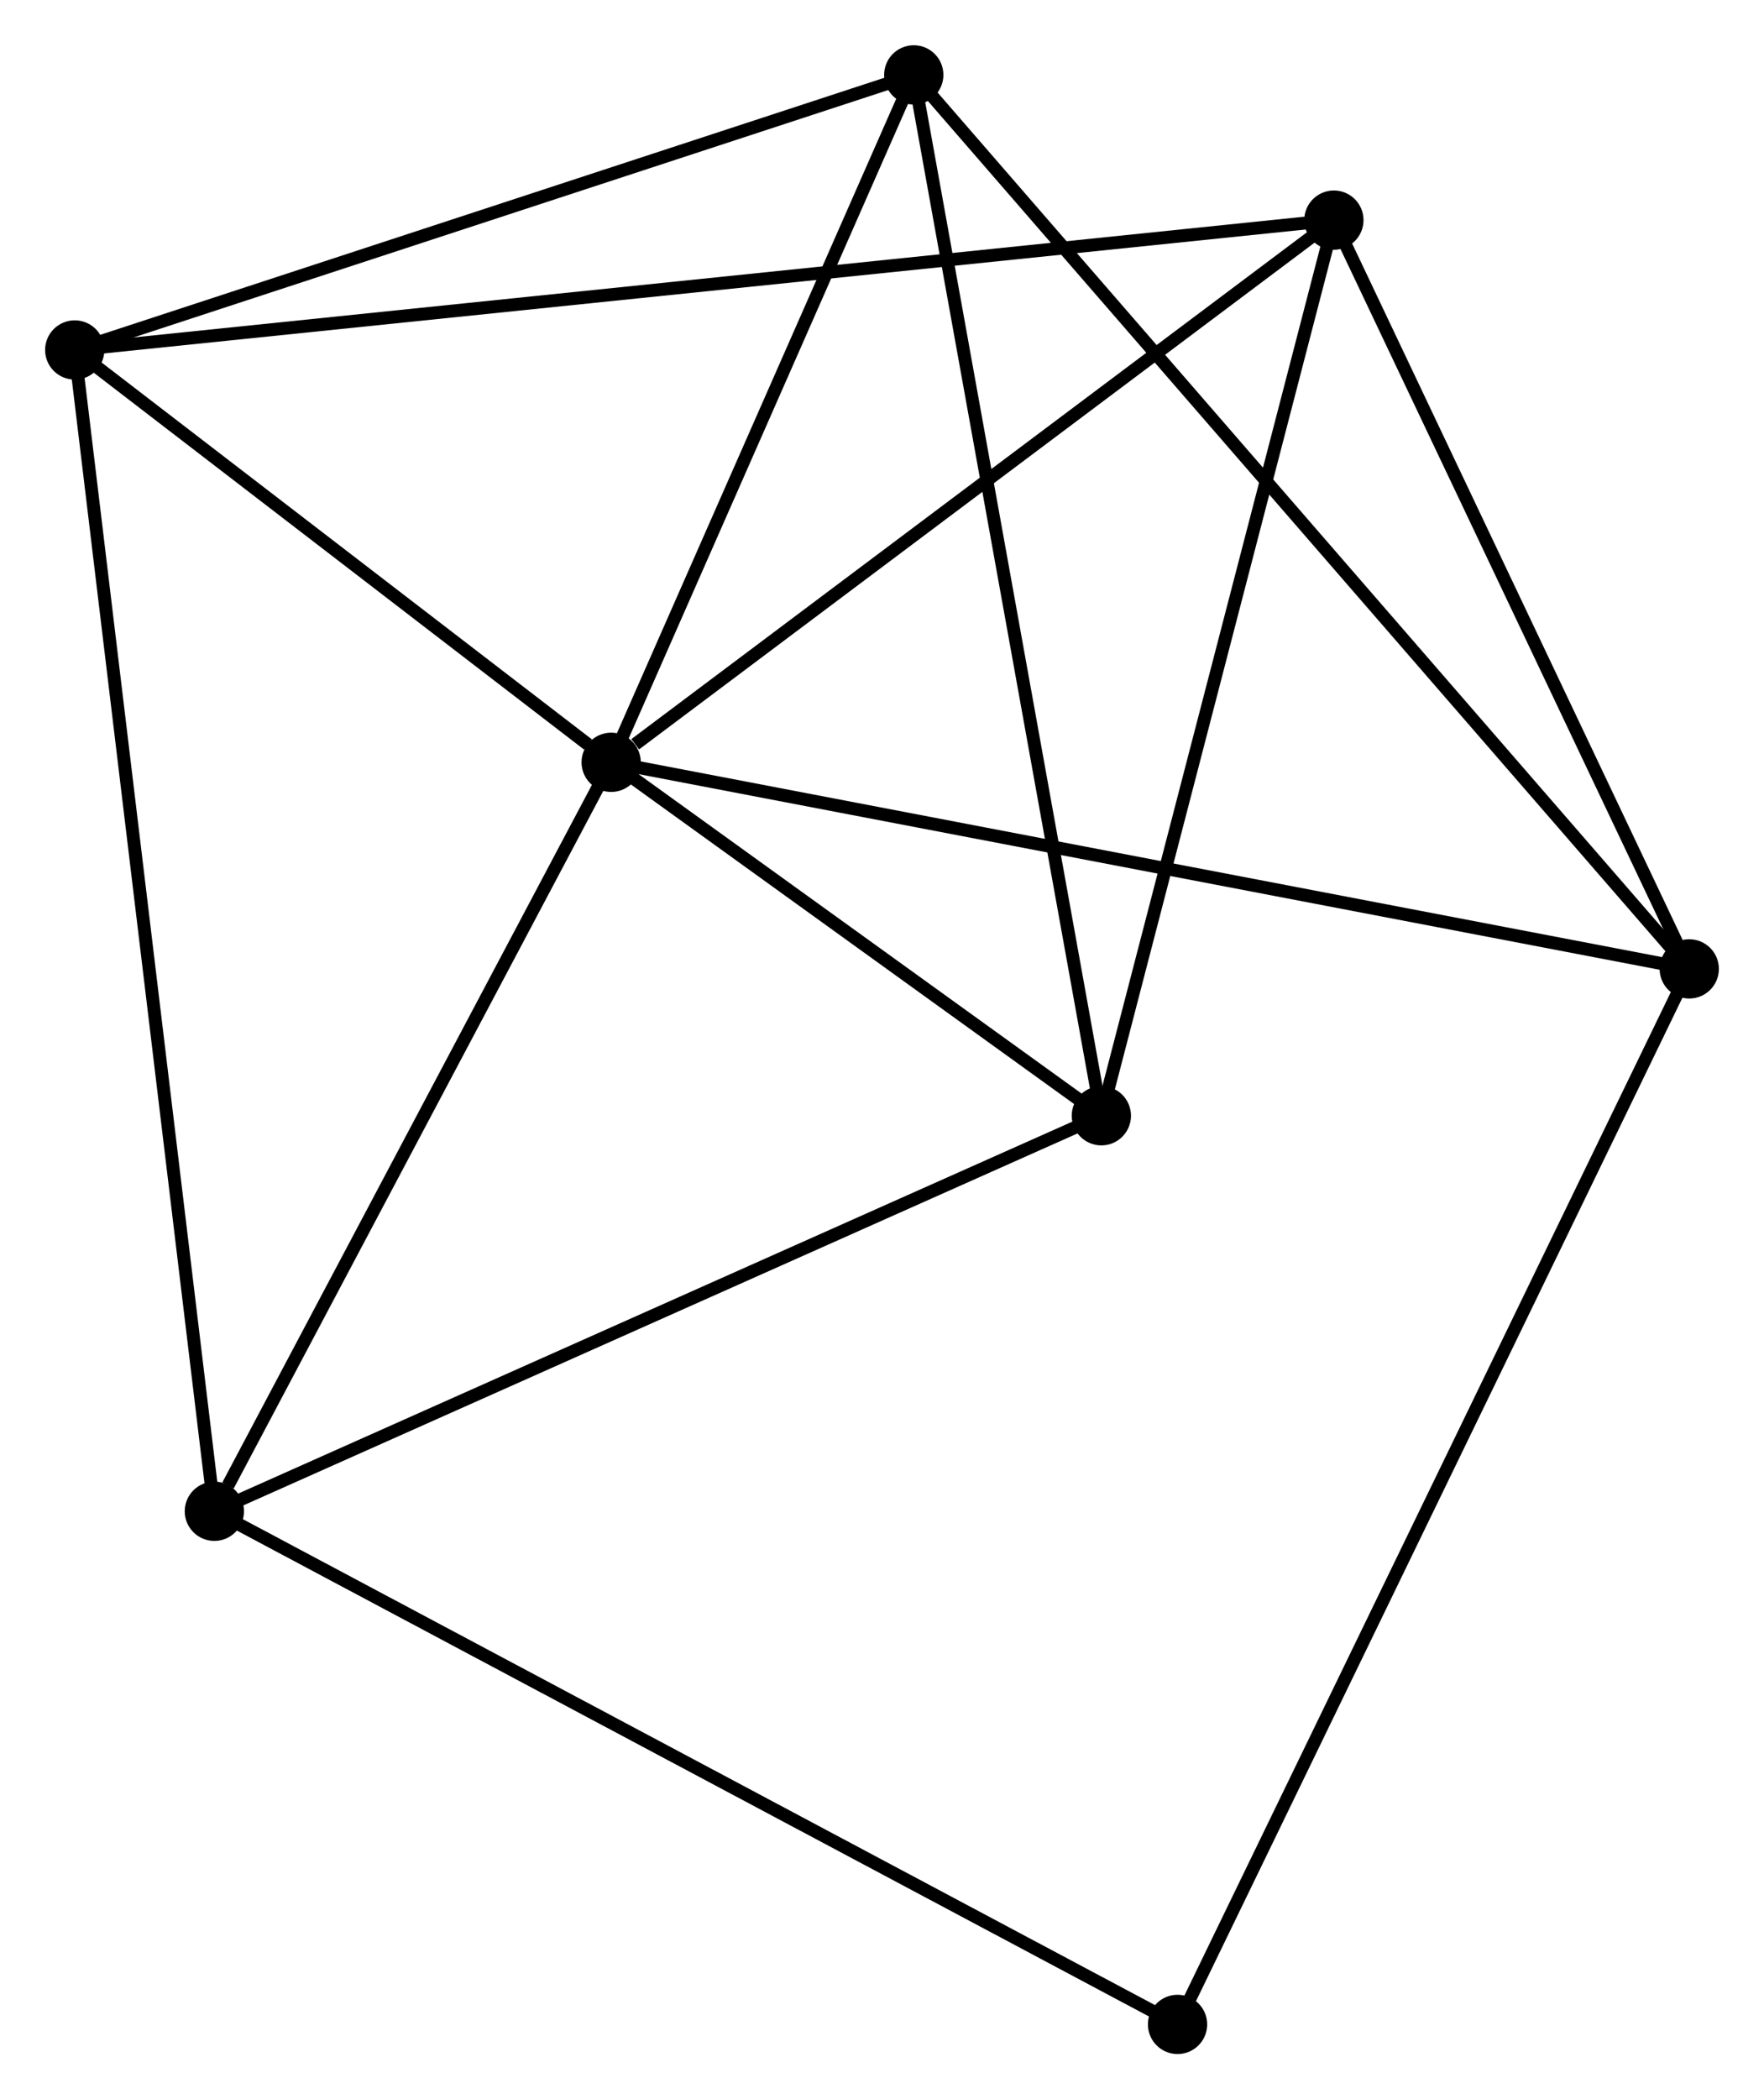 <?xml version="1.0" encoding="UTF-8" standalone="no"?>
<!DOCTYPE svg PUBLIC "-//W3C//DTD SVG 1.1//EN"
 "http://www.w3.org/Graphics/SVG/1.1/DTD/svg11.dtd">
<!-- Generated by graphviz version 2.36.0 (20140111.2315)
 -->
<!-- Title: %3 Pages: 1 -->
<svg width="137pt" height="163pt"
 viewBox="0.00 0.00 136.90 162.86" xmlns="http://www.w3.org/2000/svg" xmlns:xlink="http://www.w3.org/1999/xlink">
<g id="graph0" class="graph" transform="scale(1 1) rotate(0) translate(4 158.859)">
<title>%3</title>
<!-- 0 -->
<g id="node1" class="node"><title>0</title>
<ellipse fill="black" stroke="black" cx="43.431" cy="-99.724" rx="1.8" ry="1.8"/>
</g>
<!-- 1 -->
<g id="node2" class="node"><title>1</title>
<ellipse fill="black" stroke="black" cx="81.474" cy="-72.301" rx="1.8" ry="1.8"/>
</g>
<!-- 0&#45;&#45;1 -->
<g id="edge1" class="edge"><title>0&#45;&#45;1</title>
<path fill="none" stroke="black" d="M45.065,-98.546C51.323,-94.035 73.714,-77.895 79.887,-73.445"/>
</g>
<!-- 2 -->
<g id="node3" class="node"><title>2</title>
<ellipse fill="black" stroke="black" cx="127.099" cy="-83.696" rx="1.8" ry="1.8"/>
</g>
<!-- 0&#45;&#45;2 -->
<g id="edge2" class="edge"><title>0&#45;&#45;2</title>
<path fill="none" stroke="black" d="M45.499,-99.328C57.074,-97.111 113.717,-86.259 125.103,-84.078"/>
</g>
<!-- 3 -->
<g id="node4" class="node"><title>3</title>
<ellipse fill="black" stroke="black" cx="1.8" cy="-131.716" rx="1.8" ry="1.8"/>
</g>
<!-- 0&#45;&#45;3 -->
<g id="edge3" class="edge"><title>0&#45;&#45;3</title>
<path fill="none" stroke="black" d="M41.642,-101.099C34.794,-106.361 10.292,-125.19 3.536,-130.382"/>
</g>
<!-- 4 -->
<g id="node5" class="node"><title>4</title>
<ellipse fill="black" stroke="black" cx="99.52" cy="-141.791" rx="1.8" ry="1.8"/>
</g>
<!-- 0&#45;&#45;4 -->
<g id="edge4" class="edge"><title>0&#45;&#45;4</title>
<path fill="none" stroke="black" d="M45.297,-101.124C53.965,-107.625 90.204,-134.804 98.027,-140.672"/>
</g>
<!-- 5 -->
<g id="node6" class="node"><title>5</title>
<ellipse fill="black" stroke="black" cx="66.915" cy="-153.059" rx="1.8" ry="1.8"/>
</g>
<!-- 0&#45;&#45;5 -->
<g id="edge5" class="edge"><title>0&#45;&#45;5</title>
<path fill="none" stroke="black" d="M44.212,-101.499C47.778,-109.597 62.485,-142.999 66.106,-151.223"/>
</g>
<!-- 6 -->
<g id="node7" class="node"><title>6</title>
<ellipse fill="black" stroke="black" cx="12.636" cy="-41.613" rx="1.8" ry="1.8"/>
</g>
<!-- 0&#45;&#45;6 -->
<g id="edge6" class="edge"><title>0&#45;&#45;6</title>
<path fill="none" stroke="black" d="M42.406,-97.791C37.73,-88.968 18.444,-52.574 13.695,-43.614"/>
</g>
<!-- 1&#45;&#45;4 -->
<g id="edge7" class="edge"><title>1&#45;&#45;4</title>
<path fill="none" stroke="black" d="M81.994,-74.306C84.63,-84.453 96.473,-130.056 99.032,-139.91"/>
</g>
<!-- 1&#45;&#45;5 -->
<g id="edge8" class="edge"><title>1&#45;&#45;5</title>
<path fill="none" stroke="black" d="M81.114,-74.297C79.1,-85.47 69.243,-140.142 67.262,-151.132"/>
</g>
<!-- 1&#45;&#45;6 -->
<g id="edge9" class="edge"><title>1&#45;&#45;6</title>
<path fill="none" stroke="black" d="M79.772,-71.543C70.331,-67.334 24.453,-46.882 14.53,-42.458"/>
</g>
<!-- 2&#45;&#45;4 -->
<g id="edge10" class="edge"><title>2&#45;&#45;4</title>
<path fill="none" stroke="black" d="M126.181,-85.629C121.994,-94.449 104.722,-130.833 100.47,-139.792"/>
</g>
<!-- 2&#45;&#45;5 -->
<g id="edge11" class="edge"><title>2&#45;&#45;5</title>
<path fill="none" stroke="black" d="M125.842,-85.144C118.009,-94.171 75.977,-142.614 68.165,-151.618"/>
</g>
<!-- 7 -->
<g id="node8" class="node"><title>7</title>
<ellipse fill="black" stroke="black" cx="87.387" cy="-1.8" rx="1.8" ry="1.8"/>
</g>
<!-- 2&#45;&#45;7 -->
<g id="edge12" class="edge"><title>2&#45;&#45;7</title>
<path fill="none" stroke="black" d="M126.269,-81.985C121.101,-71.327 93.366,-14.132 88.212,-3.501"/>
</g>
<!-- 3&#45;&#45;4 -->
<g id="edge13" class="edge"><title>3&#45;&#45;4</title>
<path fill="none" stroke="black" d="M3.841,-131.926C16.558,-133.238 84.806,-140.274 97.49,-141.582"/>
</g>
<!-- 3&#45;&#45;5 -->
<g id="edge14" class="edge"><title>3&#45;&#45;5</title>
<path fill="none" stroke="black" d="M3.679,-132.332C13.187,-135.448 55.918,-149.455 65.152,-152.481"/>
</g>
<!-- 3&#45;&#45;6 -->
<g id="edge15" class="edge"><title>3&#45;&#45;6</title>
<path fill="none" stroke="black" d="M2.026,-129.834C3.436,-118.108 11.004,-55.181 12.41,-43.485"/>
</g>
<!-- 6&#45;&#45;7 -->
<g id="edge16" class="edge"><title>6&#45;&#45;7</title>
<path fill="none" stroke="black" d="M14.483,-40.629C24.825,-35.121 75.431,-8.168 85.603,-2.75"/>
</g>
</g>
</svg>
